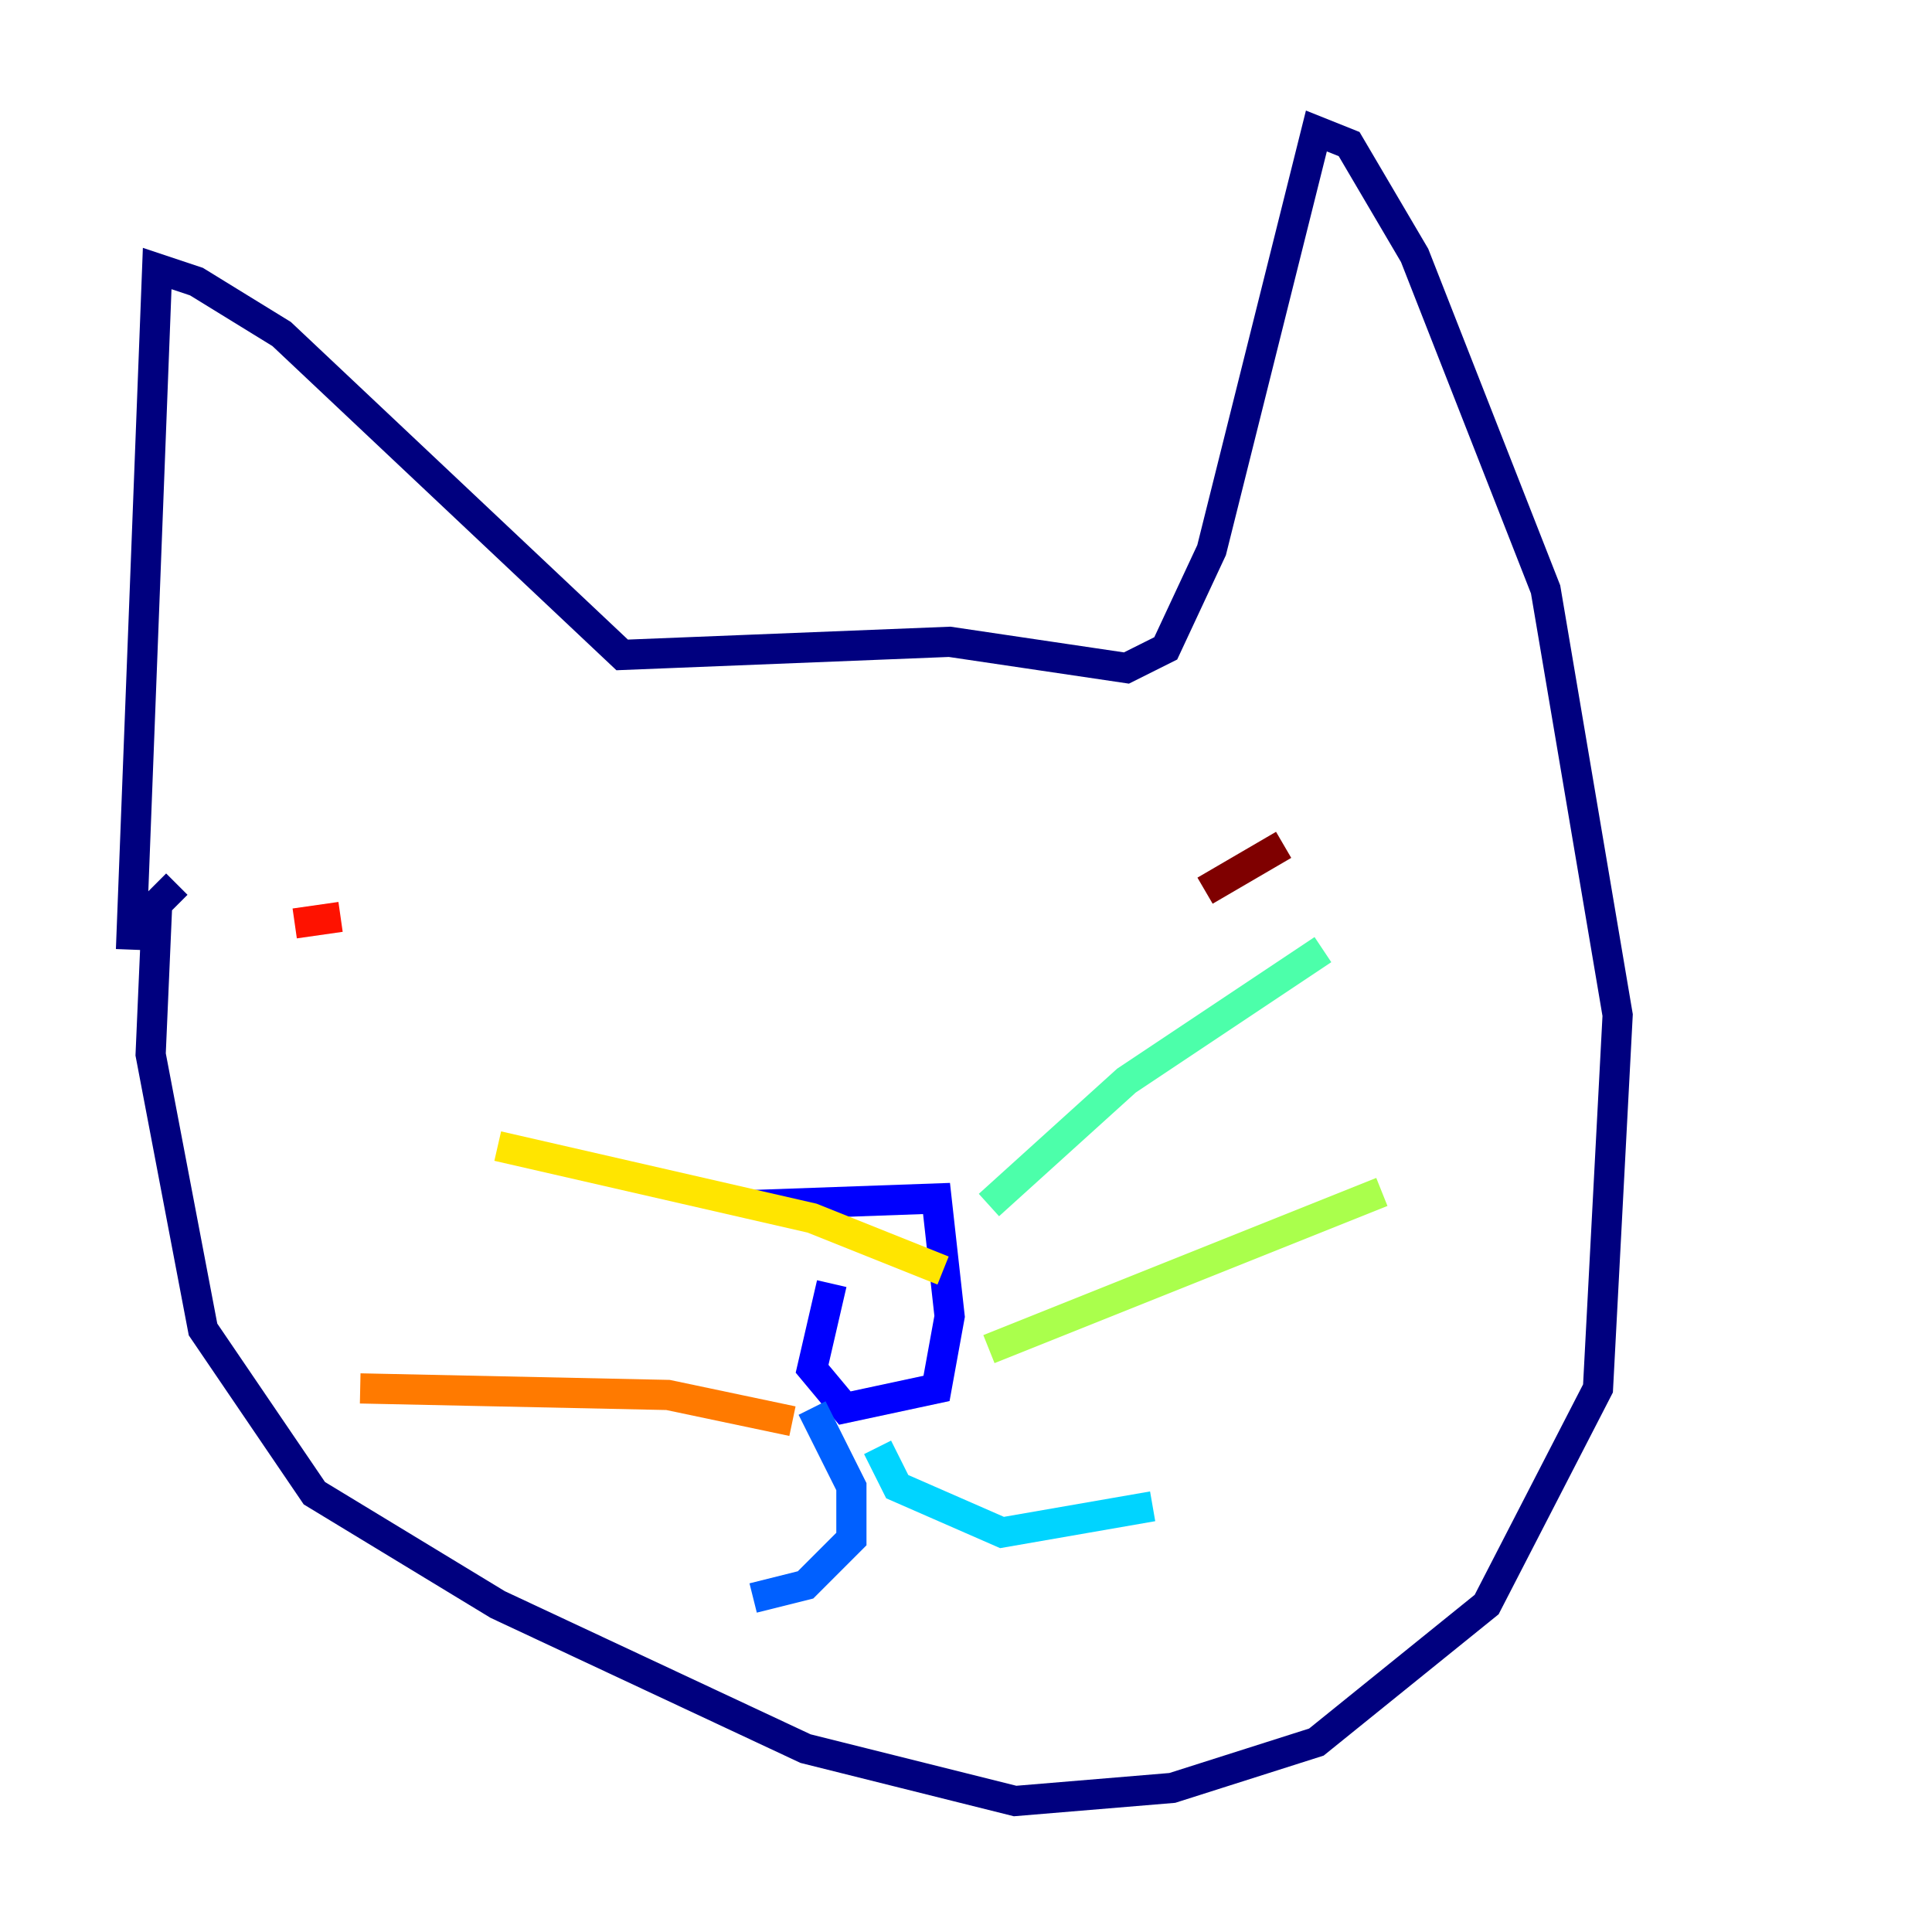 <?xml version="1.0" encoding="utf-8" ?>
<svg baseProfile="tiny" height="128" version="1.2" viewBox="0,0,128,128" width="128" xmlns="http://www.w3.org/2000/svg" xmlns:ev="http://www.w3.org/2001/xml-events" xmlns:xlink="http://www.w3.org/1999/xlink"><defs /><polyline fill="none" points="8.678,62.915 10.414,17.79 13.017,18.658 18.658,22.129 41.22,43.39 62.915,42.522 74.63,44.258 77.234,42.956 80.271,36.447 87.214,8.678 89.383,9.546 93.722,16.922 102.4,39.051 107.173,67.254 105.871,91.986 98.495,106.305 87.214,115.417 77.668,118.454 67.254,119.322 53.37,115.851 32.976,106.305 20.827,98.929 13.451,88.081 9.98,69.858 10.414,59.878 11.715,58.576" stroke="#00007f" stroke-width="2" /><polyline fill="none" points="49.898,79.837 62.047,79.403 62.915,87.214 62.047,91.986 55.973,93.288 53.803,90.685 55.105,85.044" stroke="#0000fe" stroke-width="2" /><polyline fill="none" points="53.803,93.288 56.407,98.495 56.407,101.966 53.37,105.003 49.898,105.871" stroke="#0060ff" stroke-width="2" /><polyline fill="none" points="58.142,95.891 59.444,98.495 66.386,101.532 76.366,99.797" stroke="#00d4ff" stroke-width="2" /><polyline fill="none" points="65.519,79.837 74.63,71.593 87.647,62.915" stroke="#4cffaa" stroke-width="2" /><polyline fill="none" points="65.519,89.383 91.552,78.969" stroke="#aaff4c" stroke-width="2" /><polyline fill="none" points="62.481,84.176 53.803,80.705 32.976,75.932" stroke="#ffe500" stroke-width="2" /><polyline fill="none" points="52.502,94.156 44.258,92.42 23.864,91.986" stroke="#ff7a00" stroke-width="2" /><polyline fill="none" points="19.525,61.18 22.563,60.746" stroke="#fe1200" stroke-width="2" /><polyline fill="none" points="79.837,59.01 85.044,55.973" stroke="#7f0000" stroke-width="2" /></svg>